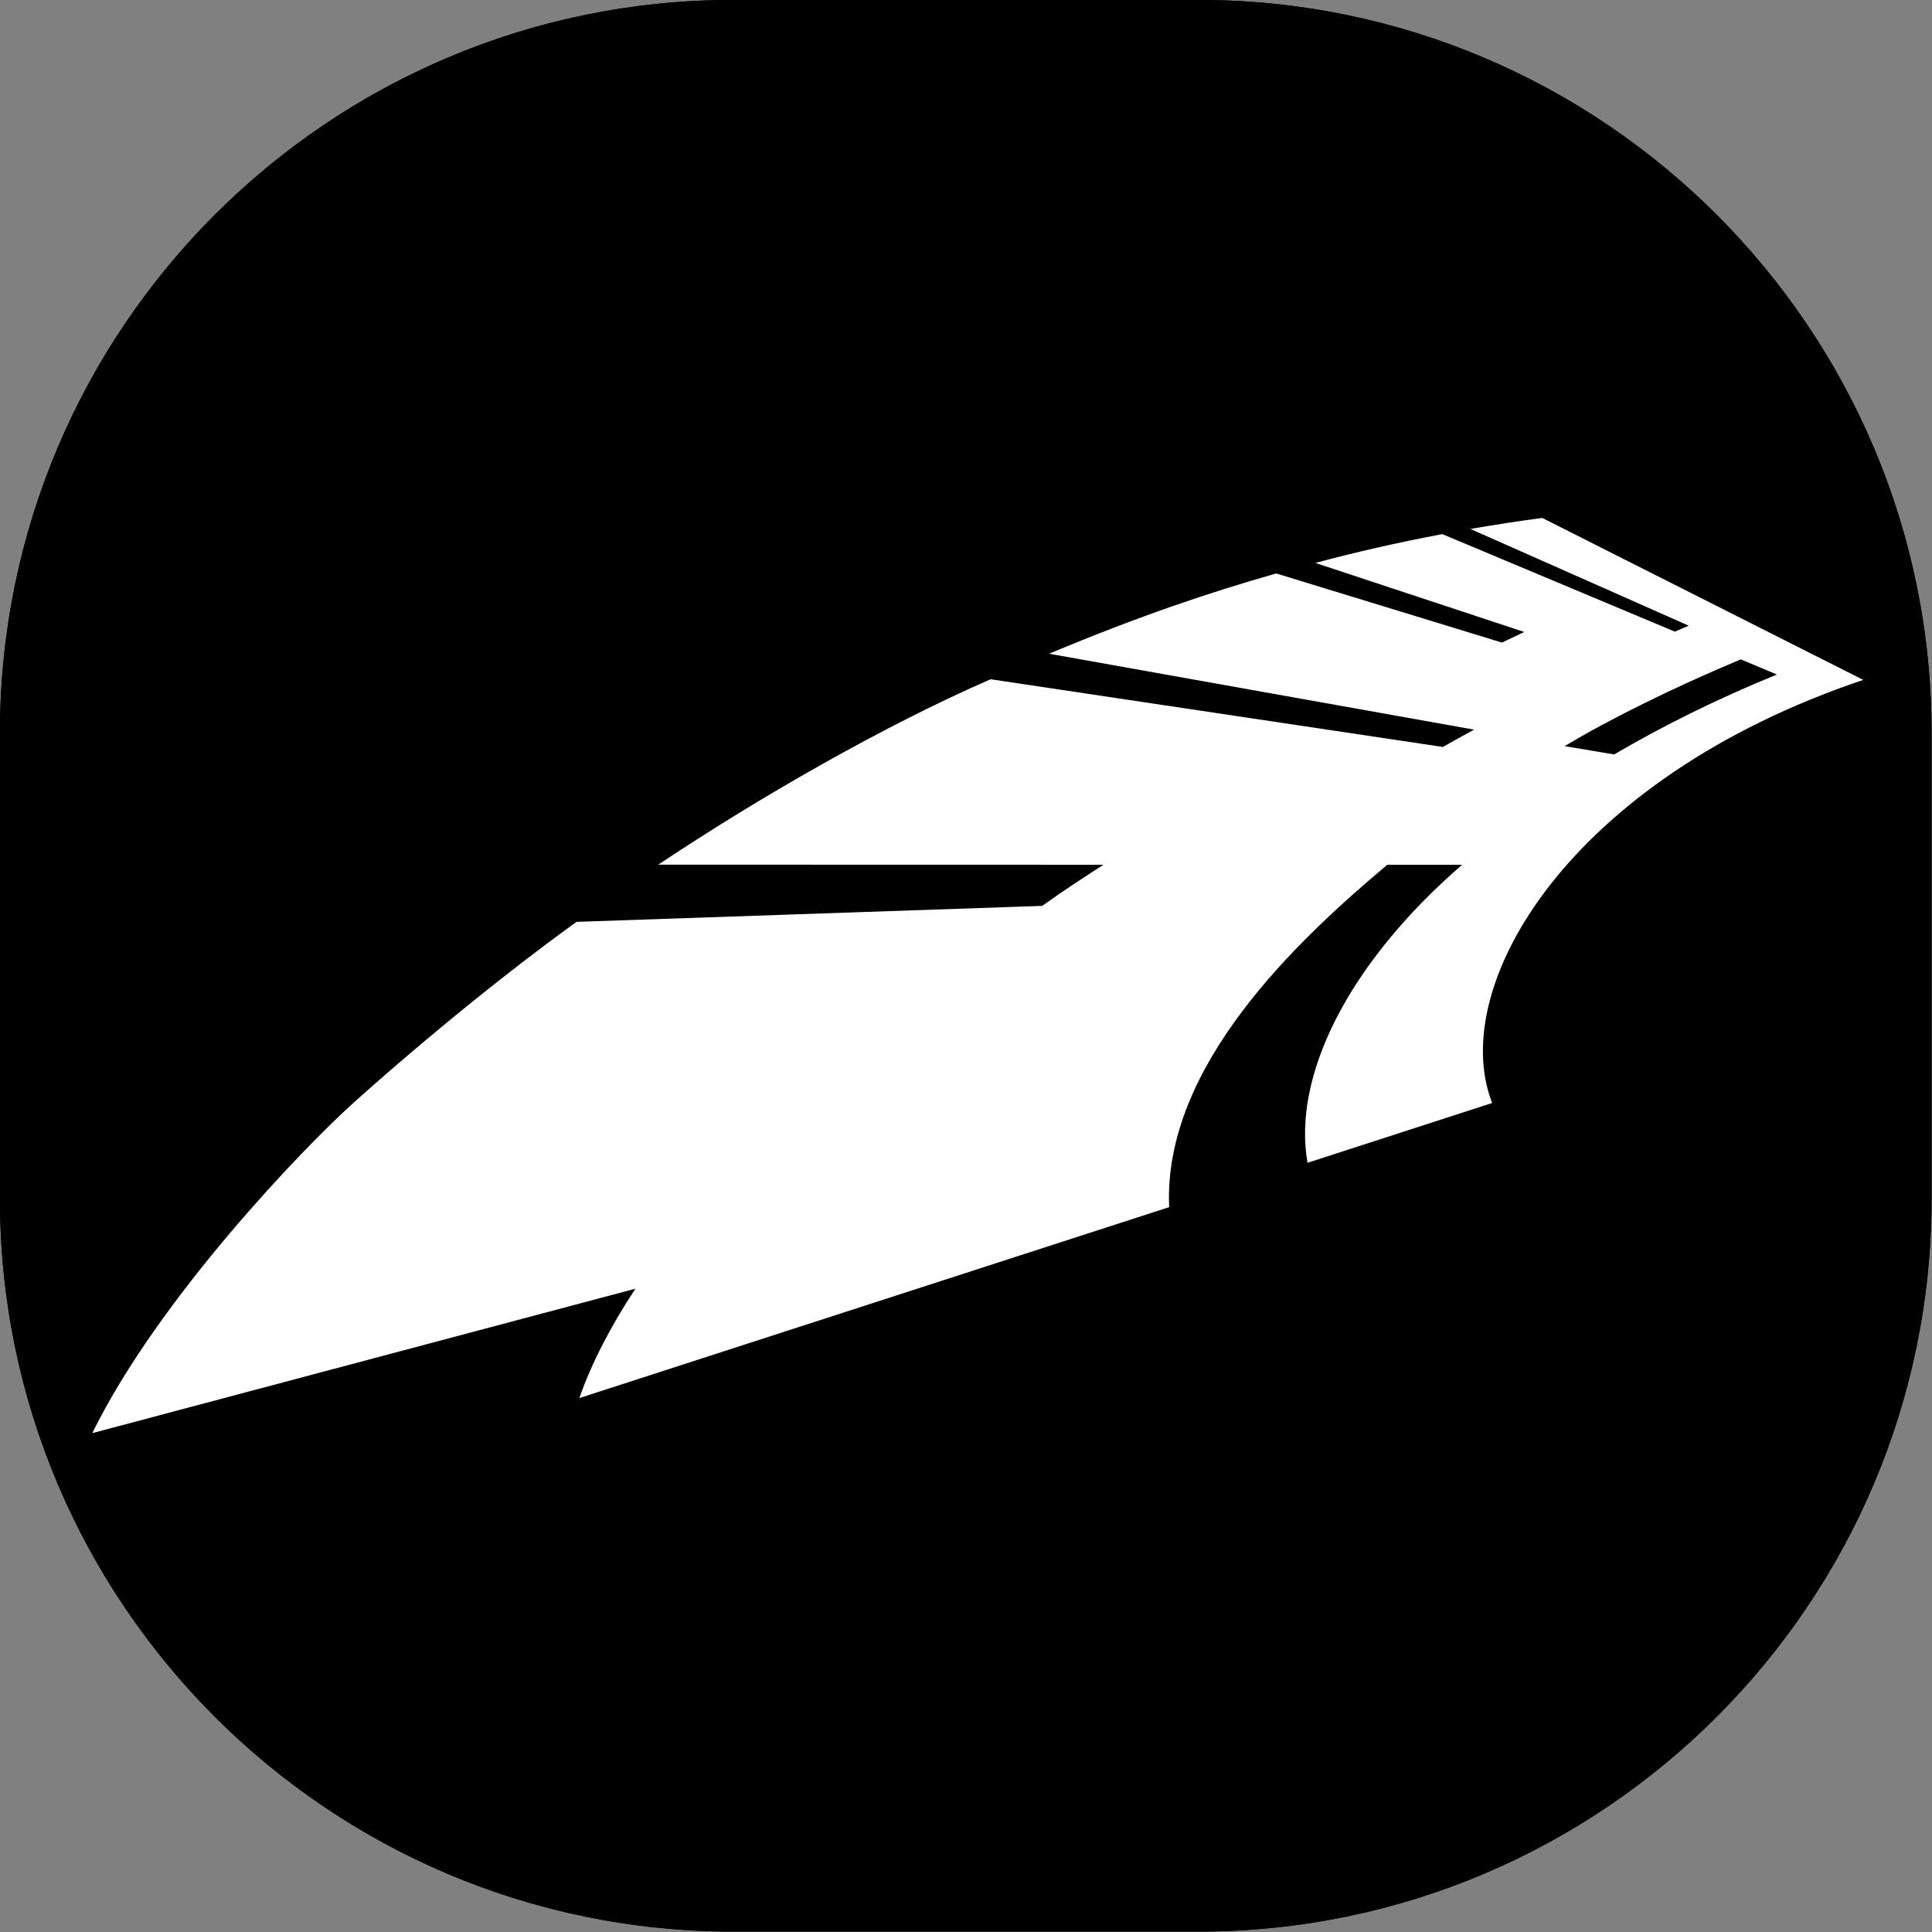 <?xml version="1.0" encoding="UTF-8" standalone="no"?>
<!DOCTYPE svg PUBLIC "-//W3C//DTD SVG 1.1//EN" "http://www.w3.org/Graphics/SVG/1.1/DTD/svg11.dtd">
<svg width="100%" height="100%" viewBox="0 0 100 100" version="1.1" xmlns="http://www.w3.org/2000/svg" xmlns:xlink="http://www.w3.org/1999/xlink" xml:space="preserve" xmlns:serif="http://www.serif.com/" style="fill-rule:evenodd;clip-rule:evenodd;stroke-linejoin:round;stroke-miterlimit:2;">
    <rect x="0" y="0" width="100" height="100" fill="#808080" stroke="none"/>
    <g transform="matrix(2.338,0,0,2.338,-16.921,-17.314)">
        <path d="M50,23.635C50,14.677 42.727,7.404 33.769,7.404L23.467,7.404C14.509,7.404 7.236,14.677 7.236,23.635L7.236,33.937C7.236,42.895 14.509,50.168 23.467,50.168L33.769,50.168C42.727,50.168 50,42.895 50,33.937L50,23.635Z"/>
        <path d="M50,23.635L50,33.937C50,42.895 42.727,50.168 33.769,50.168L23.467,50.168C14.509,50.168 7.236,42.895 7.236,33.937L7.236,23.635C7.236,14.677 14.509,7.404 23.467,7.404L33.769,7.404C42.727,7.404 50,14.677 50,23.635ZM48.717,23.635C48.717,15.385 42.019,8.687 33.769,8.687L23.467,8.687C15.217,8.687 8.519,15.385 8.519,23.635L8.519,33.937C8.519,42.187 15.217,48.885 23.467,48.885L33.769,48.885C42.019,48.885 48.717,42.187 48.717,33.937L48.717,23.635Z"/>
    </g>
    <g transform="matrix(0.026,0,0,0.026,4.779,13.341)">
        <path d="M3525.5,840.4L2886.5,518L2886.4,518C2839.7,524.1 2786.6,532.4 2743.4,539.9L3178.1,732.5C3165.8,738 3160.9,739.7 3150.4,744.3L2687.5,550.2C2599.1,566.8 2510.1,587.2 2434.9,607.6L2850.6,745C2831.3,754.1 2826.1,756.6 2806.2,766.1L2356.8,628.5C2223.2,666.6 2086.3,712.4 1904.7,788.3L1904.8,788.3L2750.7,939.4C2726.9,952.2 2712.5,960.6 2688.6,973.9L1788.3,839.1C1573.7,932.5 1324.9,1075.9 1126.7,1208.2L1126.8,1208.2L2012.8,1208.4L2012.9,1208.4C1972.4,1234.6 1938.1,1256.5 1889.8,1291.1L1890.6,1290.3L963.6,1322.1L963.8,1322.2C793.5,1445.1 619.8,1592.3 518.9,1683.2C421,1771.5 132.1,2070.8 -0.1,2339.9L1081,2052.4L1081.1,2052.5C1032.5,2125.8 993,2202.1 969.6,2270.1L2143.7,1890C2131.4,1610.1 2397.3,1360.1 2578,1208.4L2727,1208.4C2495.9,1408.4 2389.1,1632.8 2419.2,1801.7L2786.7,1682.7C2696.4,1450.7 2938.3,1038 3525.5,840.4M3281.7,799.5L3353.5,829.7C3233.2,878.9 3125.4,932.5 3029.7,988.8L2931,972.3C3019.1,919.3 3148.7,855.1 3281.7,799.5" style="fill:white;fill-rule:nonzero;"/>
    </g>
</svg>
